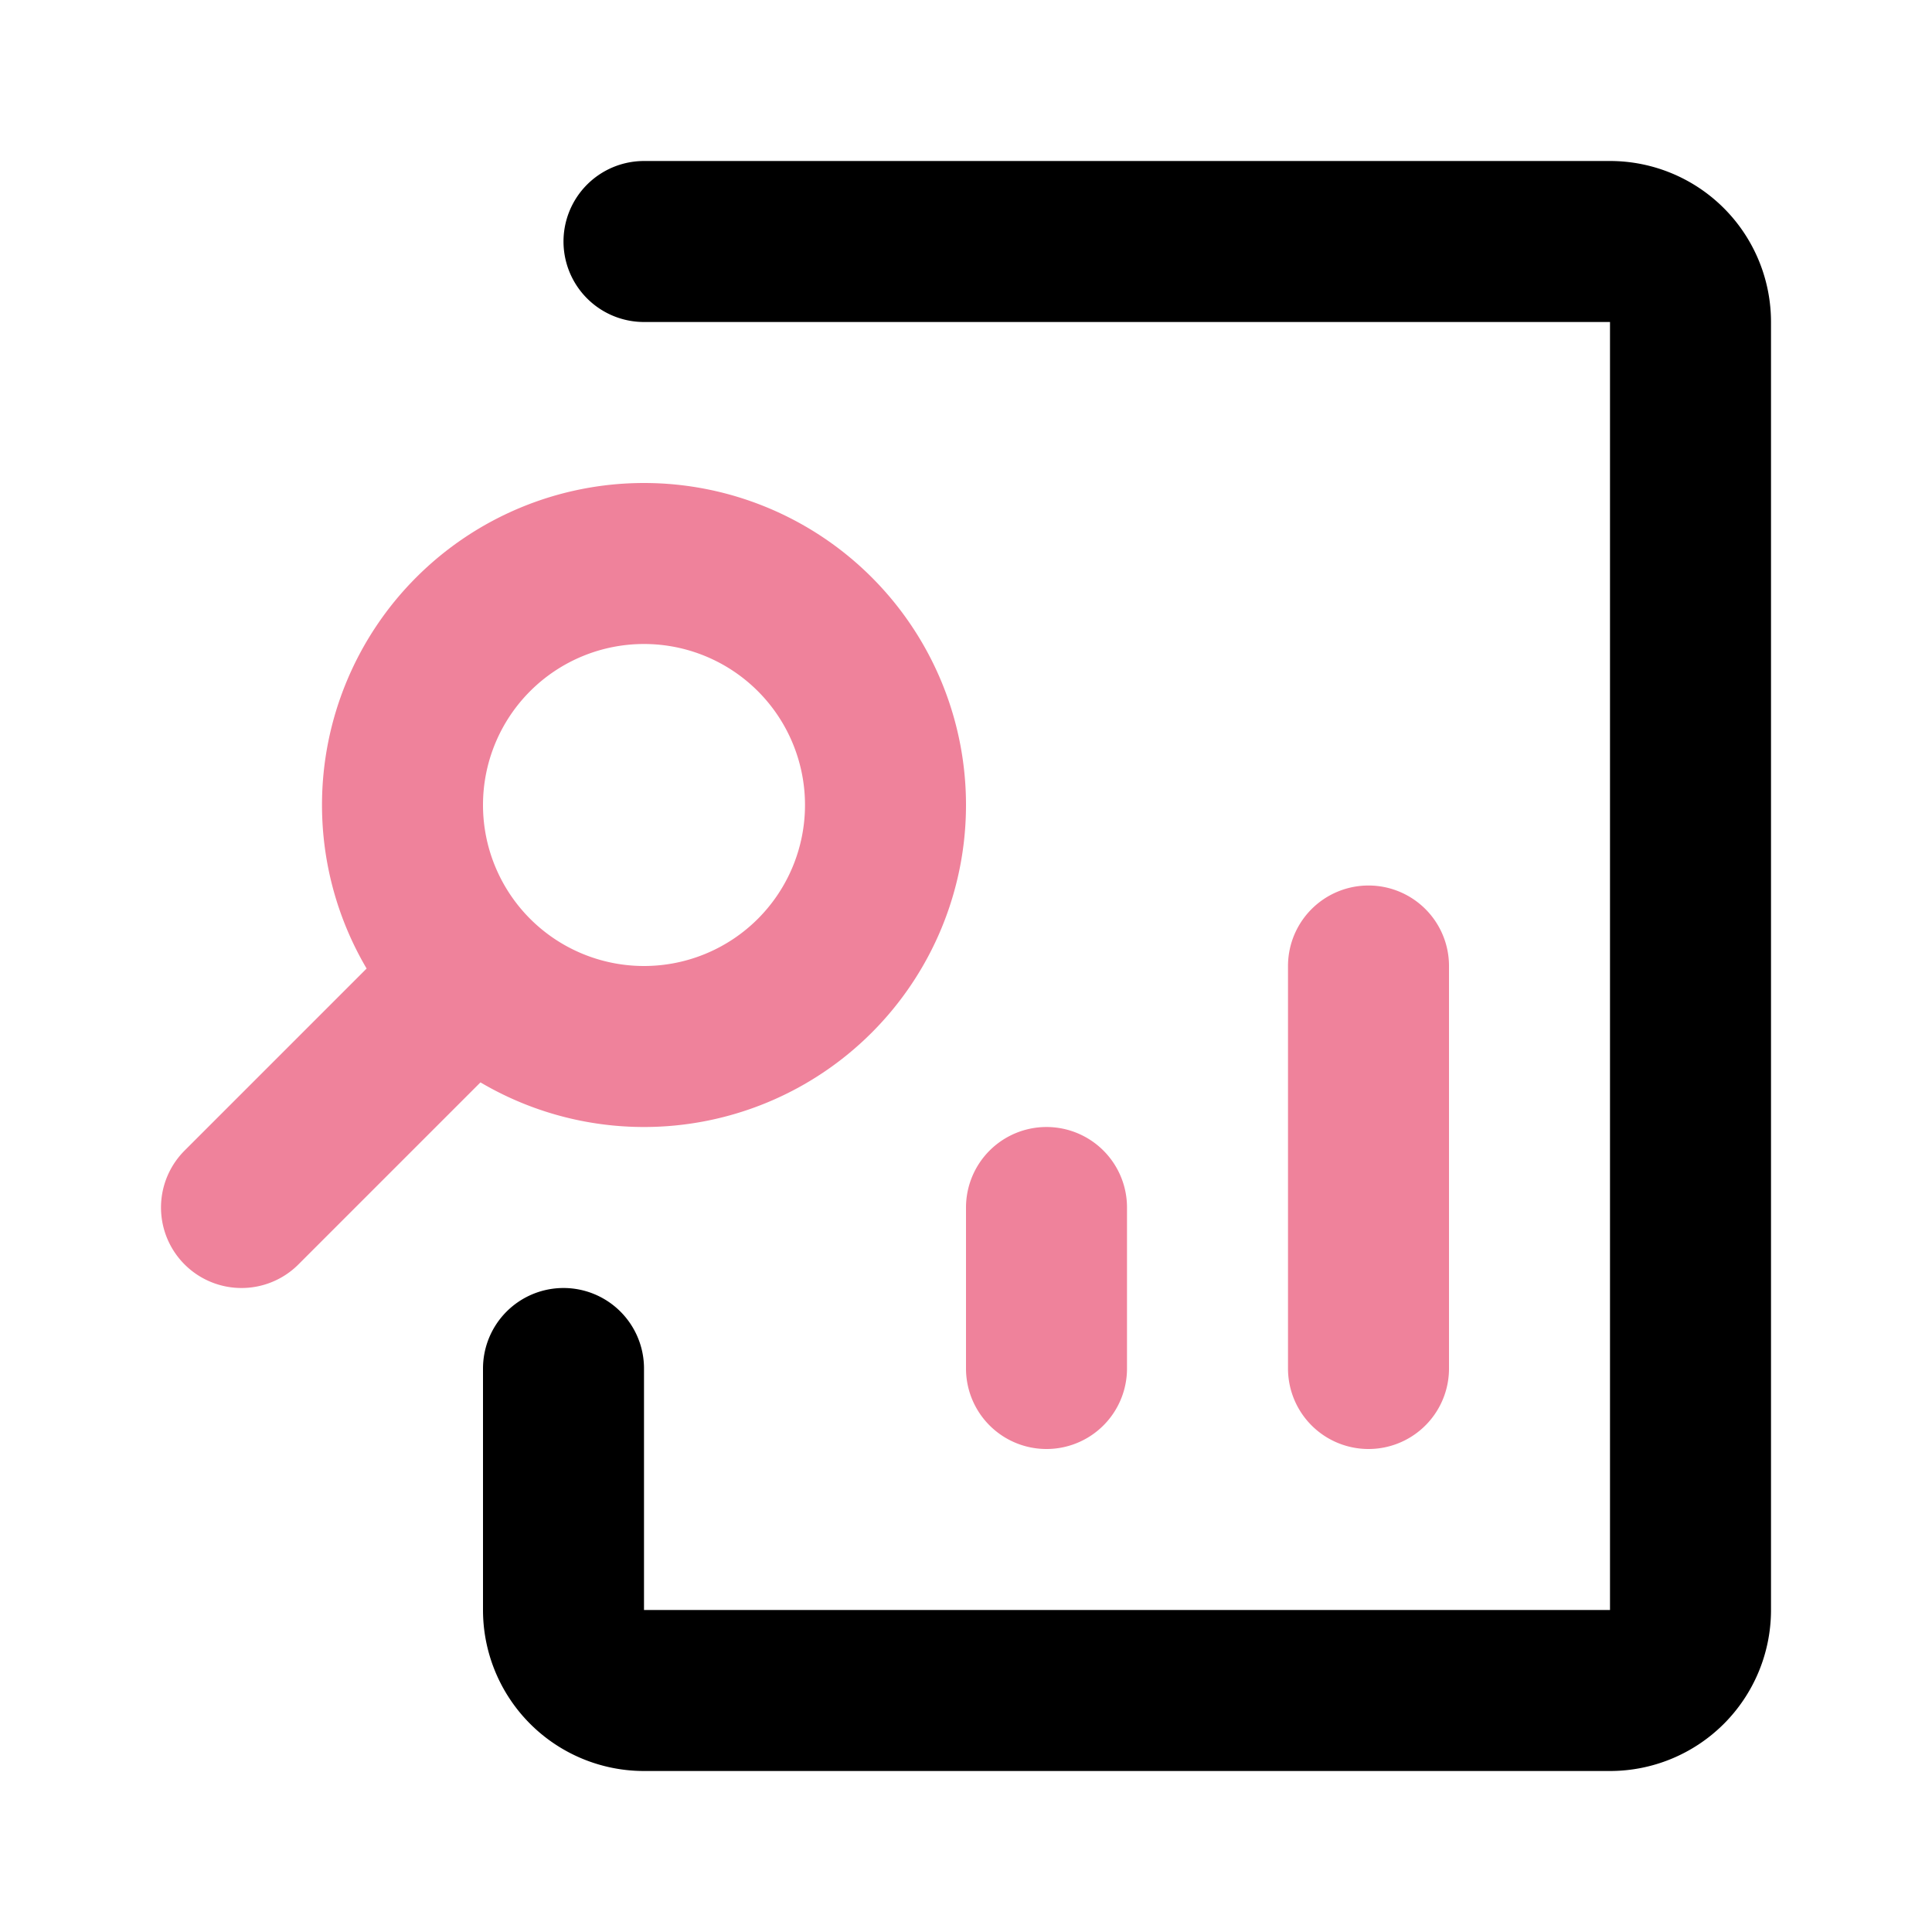 <!DOCTYPE svg PUBLIC "-//W3C//DTD SVG 1.1//EN" "http://www.w3.org/Graphics/SVG/1.1/DTD/svg11.dtd">
<!-- Uploaded to: SVG Repo, www.svgrepo.com, Transformed by: SVG Repo Mixer Tools -->
<svg fill="#000000" width="800px" height="800px" viewBox="0 0 24 24" id="research" data-name="Line Color" xmlns="http://www.w3.org/2000/svg" class="icon line-color">
<g id="SVGRepo_bgCarrier" stroke-width="0"/>
<g id="SVGRepo_tracerCarrier" stroke-linecap="round" stroke-linejoin="round"/>
<g id="SVGRepo_iconCarrier">
<path id="secondary" d="M17,12v5m-4,0V15M3,15l2.83-2.83M8,7a3,3,0,1,0,3,3A3,3,0,0,0,8,7Z" style="fill: none; stroke: #ef829b; stroke-linecap: round; stroke-linejoin: round; stroke-width: 2;"/>
<path id="primary" d="M8,3H20a1,1,0,0,1,1,1V20a1,1,0,0,1-1,1H8a1,1,0,0,1-1-1V17" style="fill: none; stroke: #000000; stroke-linecap: round; stroke-linejoin: round; stroke-width: 2;"/>
</g>
</svg>